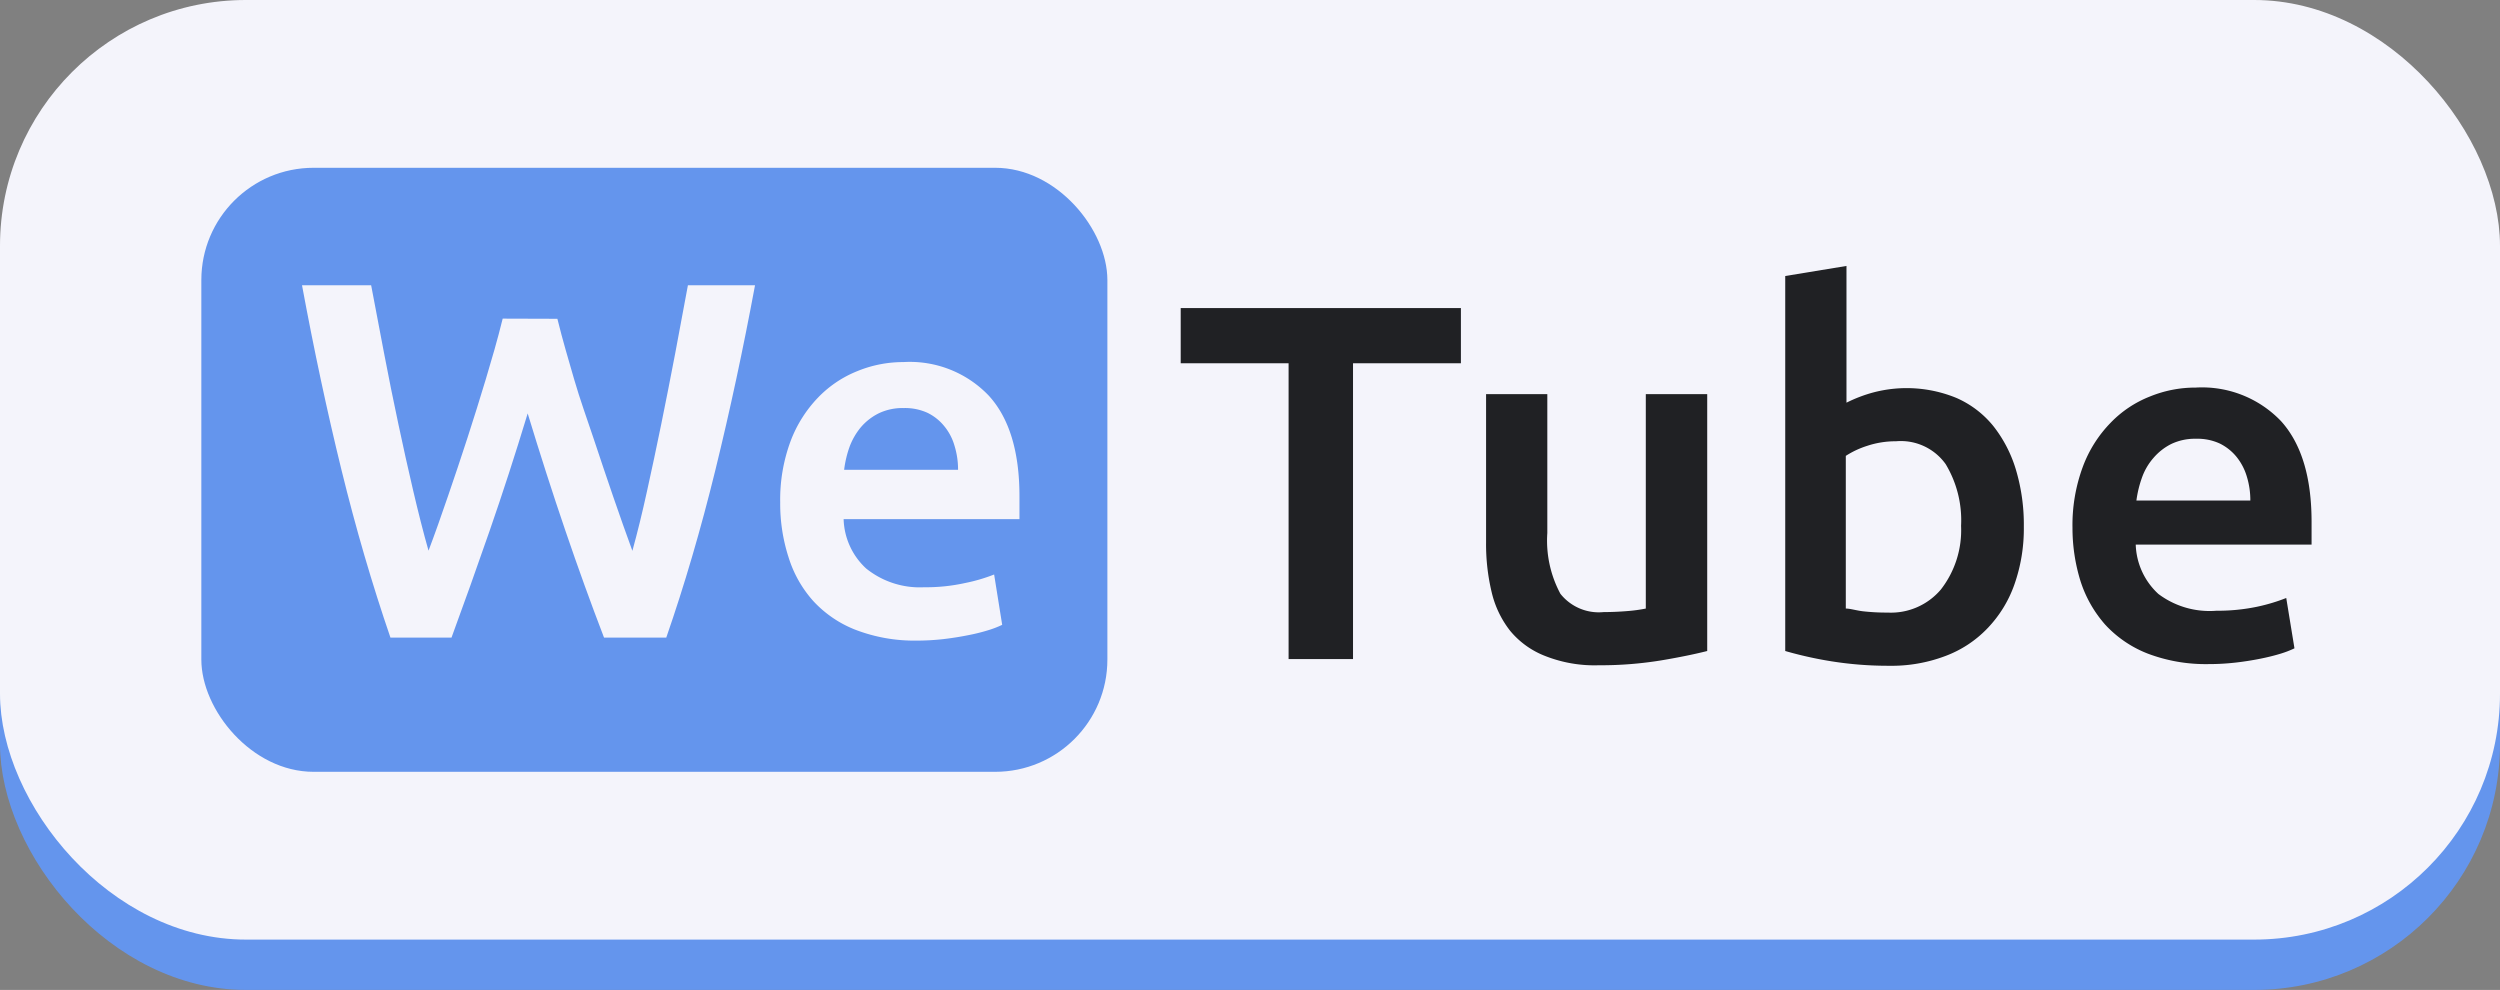 <svg xmlns="http://www.w3.org/2000/svg" viewBox="0 0 149 59"><rect x="0" y="0" width="149" height="59" fill="#808080" stroke="none"/><defs><style>.cls-1{fill:#6495ed;}.cls-2{fill:#f4f4fb;}.cls-3{fill:#202124;}</style></defs><g id="Layer_2" data-name="Layer 2"><g id="Layer_1-2" data-name="Layer 1"><rect class="cls-1" y="3" width="149" height="56" rx="14.66"/><rect class="cls-2" width="149" height="56" rx="14.66"/><rect class="cls-1" x="12" y="10" width="54" height="36" rx="6.69"/><path class="cls-2" d="M33.22,19c.32,1.3.66,2.43,1,3.61S35,25,35.38,26.14s.78,2.34,1.17,3.47.77,2.21,1.14,3.22c.3-1.09.59-2.27.87-3.55s.57-2.61.85-4,.56-2.78.83-4.21L41,17h4q-1.06,5.7-2.36,11T39.71,38H36q-2.35-6.12-4.55-13.36-1.11,3.66-2.27,7T26.91,38H23.27q-1.64-4.78-2.92-10T18,17h4.12l.77,4.05c.27,1.43.56,2.84.85,4.21s.59,2.72.89,4,.6,2.47.91,3.56c.38-1,.77-2.11,1.16-3.25s.78-2.29,1.16-3.47.75-2.35,1.1-3.52.68-2.29,1-3.59Z"/><path class="cls-2" d="M46.5,29.94a10,10,0,0,1,.62-3.65,7.62,7.62,0,0,1,1.65-2.61,6.7,6.7,0,0,1,2.35-1.57,7.19,7.19,0,0,1,2.72-.53,6.5,6.5,0,0,1,5.09,2q1.83,2,1.83,6c0,.2,0,.43,0,.68s0,.48,0,.68H50.28a4.16,4.16,0,0,0,1.34,2.94A5.09,5.09,0,0,0,55.08,35a10.74,10.74,0,0,0,2.43-.25,10.17,10.17,0,0,0,1.74-.51l.48,3a5.83,5.83,0,0,1-.83.32,11.26,11.26,0,0,1-1.21.3c-.45.09-.94.17-1.46.23a14.17,14.17,0,0,1-1.6.09A9.78,9.78,0,0,1,51,37.54a6.76,6.76,0,0,1-2.53-1.72A7,7,0,0,1,47,33.22,10.4,10.4,0,0,1,46.5,29.94ZM57.1,28a4.8,4.8,0,0,0-.21-1.43,3.24,3.24,0,0,0-.62-1.18,2.94,2.94,0,0,0-1-.79,3.23,3.23,0,0,0-1.41-.28,3.29,3.29,0,0,0-1.48.31,3.38,3.38,0,0,0-1.07.83,4,4,0,0,0-.68,1.18A6.43,6.43,0,0,0,50.31,28Z"/><path class="cls-3" d="M87.07,18.36v3.29H80.64V39.28H76.8V21.65H70.37V18.36Z"/><path class="cls-3" d="M101.75,38.8c-.71.18-1.62.37-2.75.56a22.47,22.47,0,0,1-3.72.29,8,8,0,0,1-3.18-.55A5.08,5.08,0,0,1,90,37.59a5.9,5.9,0,0,1-1.1-2.31,12.25,12.25,0,0,1-.33-2.94V23.49h3.65v8.28A6.7,6.7,0,0,0,93,35.39a2.92,2.92,0,0,0,2.58,1.09q.67,0,1.41-.06a9.15,9.15,0,0,0,1.1-.15V23.49h3.66Z"/><path class="cls-3" d="M120.62,31.4a10,10,0,0,1-.56,3.43,7.21,7.21,0,0,1-1.6,2.61,6.72,6.72,0,0,1-2.52,1.66,9.05,9.05,0,0,1-3.35.58,21.38,21.38,0,0,1-3.46-.27,23.06,23.06,0,0,1-2.73-.61V16.45l3.65-.6V24a8.5,8.5,0,0,1,1.56-.6,7.8,7.8,0,0,1,5,.32,5.85,5.85,0,0,1,2.19,1.67A7.81,7.81,0,0,1,120.15,28,11.42,11.42,0,0,1,120.62,31.4Zm-3.74-.06a6.48,6.48,0,0,0-.92-3.68A3.28,3.28,0,0,0,113,26.3a5.37,5.37,0,0,0-1.71.27,5.29,5.29,0,0,0-1.28.6v9.1c.26,0,.6.11,1,.16a12.55,12.55,0,0,0,1.5.08,3.9,3.9,0,0,0,3.17-1.38A5.76,5.76,0,0,0,116.88,31.34Z"/><path class="cls-3" d="M123.52,31.46a10,10,0,0,1,.62-3.65,7.48,7.48,0,0,1,1.65-2.61,6.61,6.61,0,0,1,2.35-1.57,7.16,7.16,0,0,1,2.72-.53,6.51,6.51,0,0,1,5.09,2c1.22,1.35,1.82,3.36,1.82,6,0,.2,0,.43,0,.68s0,.48,0,.68H127.29a4.17,4.17,0,0,0,1.35,2.94,5.08,5.08,0,0,0,3.46,1,11.51,11.51,0,0,0,2.43-.24,10.86,10.86,0,0,0,1.73-.52l.49,3a5.83,5.83,0,0,1-.83.32c-.36.11-.76.21-1.21.3s-.94.17-1.47.23a13.91,13.91,0,0,1-1.6.09,9.73,9.73,0,0,1-3.62-.62,6.8,6.8,0,0,1-2.54-1.72,7.26,7.26,0,0,1-1.48-2.6A10.7,10.7,0,0,1,123.52,31.46Zm10.6-1.63a4.8,4.8,0,0,0-.21-1.43,3.4,3.4,0,0,0-.62-1.18,3,3,0,0,0-1-.79,3.18,3.18,0,0,0-1.4-.28,3.29,3.29,0,0,0-1.48.31,3.41,3.41,0,0,0-1.07.84,3.6,3.6,0,0,0-.68,1.17,6.58,6.58,0,0,0-.33,1.36Z"/></g></g></svg>